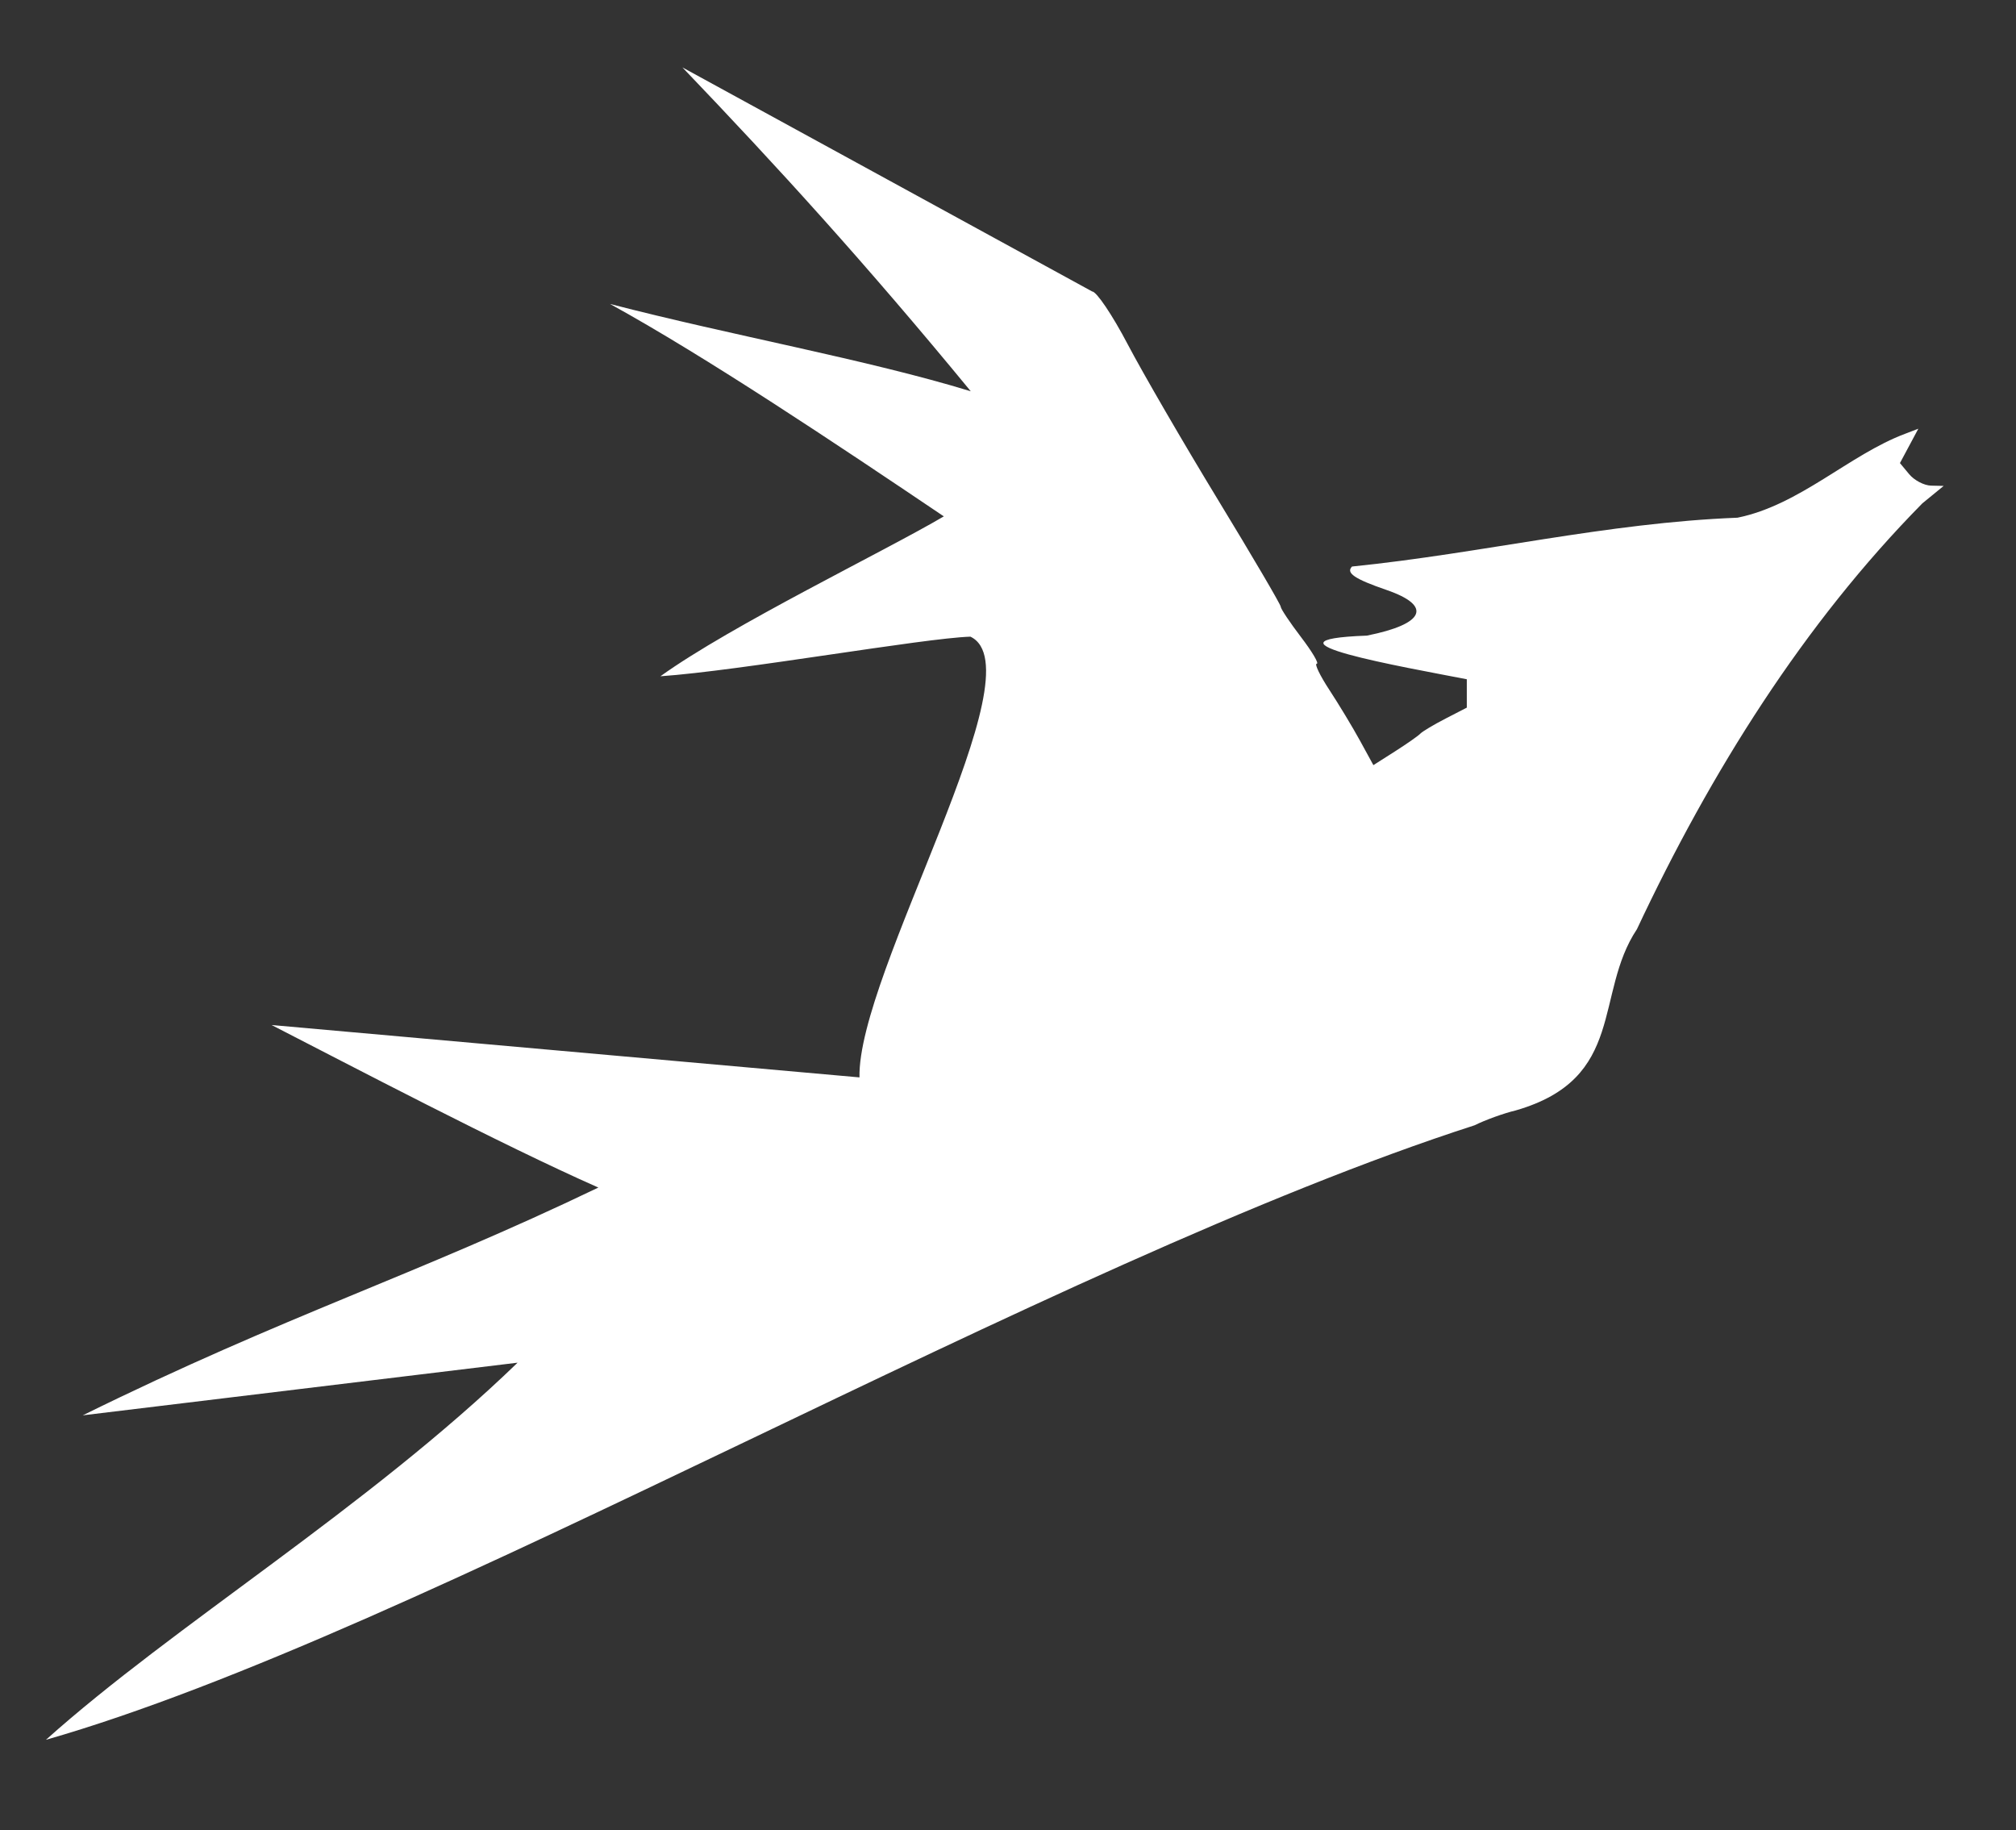 <?xml version="1.0" encoding="UTF-8" standalone="no"?>
<!-- Created with Inkscape (http://www.inkscape.org/) -->

<svg
   xmlns:dc="http://purl.org/dc/elements/1.1/"
   xmlns:cc="http://creativecommons.org/ns#"
   xmlns:rdf="http://www.w3.org/1999/02/22-rdf-syntax-ns#"
   xmlns:svg="http://www.w3.org/2000/svg"
   xmlns="http://www.w3.org/2000/svg"
   xmlns:sodipodi="http://sodipodi.sourceforge.net/DTD/sodipodi-0.dtd"
   xmlns:inkscape="http://www.inkscape.org/namespaces/inkscape"
   version="1.1"
   id="svg2"
   width="346.667"
   height="314.667"
   viewBox="0 0 346.667 314.667"
   sodipodi:docname="app.svg"
   inkscape:version="0.92.5 (2060ec1f9f, 2020-04-08)">
  <rect x="0" y="0" width="346.667" height="314.667" fill="#333333" stroke="none"/>
  <defs
     id="defs6" />
  <sodipodi:namedview
     pagecolor="#ffffff"
     bordercolor="#666666"
     borderopacity="1"
     objecttolerance="10"
     gridtolerance="10"
     guidetolerance="10"
     inkscape:pageopacity="0"
     inkscape:pageshadow="2"
     inkscape:window-width="1920"
     inkscape:window-height="1051"
     id="namedview4"
     showgrid="false"
     inkscape:zoom="1.5"
     inkscape:cx="120.48125"
     inkscape:cy="132.81354"
     inkscape:window-x="0"
     inkscape:window-y="-37"
     inkscape:window-maximized="1"
     inkscape:current-layer="svg2" />
  <path
     style="fill:#ffffff;stroke-width:1.333;fill-opacity:1"
     d="M 7.9,299.128 C 29.779,279.506 63.184,259.267 89.003,234.288 l -74.774,9.053 C 49.378,226.017 71.234,219.385 102.895,204.178 86.07,196.756 59.663,182.873 46.704,176.233 l 101.092,9.005 c -0.405,-17.886 30.964,-70.105 19.077,-75.775 -8.075,0.249 -39.537,5.851 -53.311,6.81 12.262,-8.815 38.515,-21.467 48.735,-27.491 C 143.927,76.399 121.413,61.335 104.895,52.257 c 21.037,5.456 44.105,9.533 62.034,15.014 C 148.755,45.177 133.667,28.633 117.349,11.591 l 70.459,38.523 c 0.74,0 3.471,4.05 6.068,9 2.597,4.95 9.589,16.996 15.537,26.769 5.948,9.773 10.815,18.063 10.815,18.422 0,0.359 1.571,2.713 3.492,5.231 1.92,2.518 3.138,4.578 2.707,4.578 -0.432,0 0.547,2.032 2.175,4.514 1.628,2.483 3.995,6.406 5.261,8.719 l 2.301,4.204 3.699,-2.354 c 2.034,-1.295 3.999,-2.669 4.366,-3.054 0.367,-0.385 2.317,-1.55 4.333,-2.589 l 3.667,-1.89 v -2.439 -2.439 c -10.821,-2.104 -37.633,-6.756 -17.182,-7.503 9.972,-1.994 11.314,-5.121 3.369,-7.853 -5.492,-1.888 -7.021,-2.927 -5.923,-4.025 22.457,-2.282 43.627,-7.507 66.283,-8.396 10.709,-2.167 19.261,-10.85 28.833,-14.431 l 2.264,-0.869 -1.581,2.954 -1.581,2.954 1.589,1.915 c 0.874,1.053 2.566,1.936 3.759,1.963 l 2.17,0.048 -3.667,3.002 c -20.349,20.639 -36.353,46.105 -49.073,73.203 -7.433,11.149 -1.761,25.663 -20.835,31.165 -2.068,0.493 -5.259,1.645 -7.092,2.56 C 180.097,217.166 72.37,280.673 7.9,299.128 Z"
     id="path819"
     inkscape:connector-curvature="0"
     sodipodi:nodetypes="ccccccccccccccssssccccccccccscccccccsccccccc" />
</svg>
